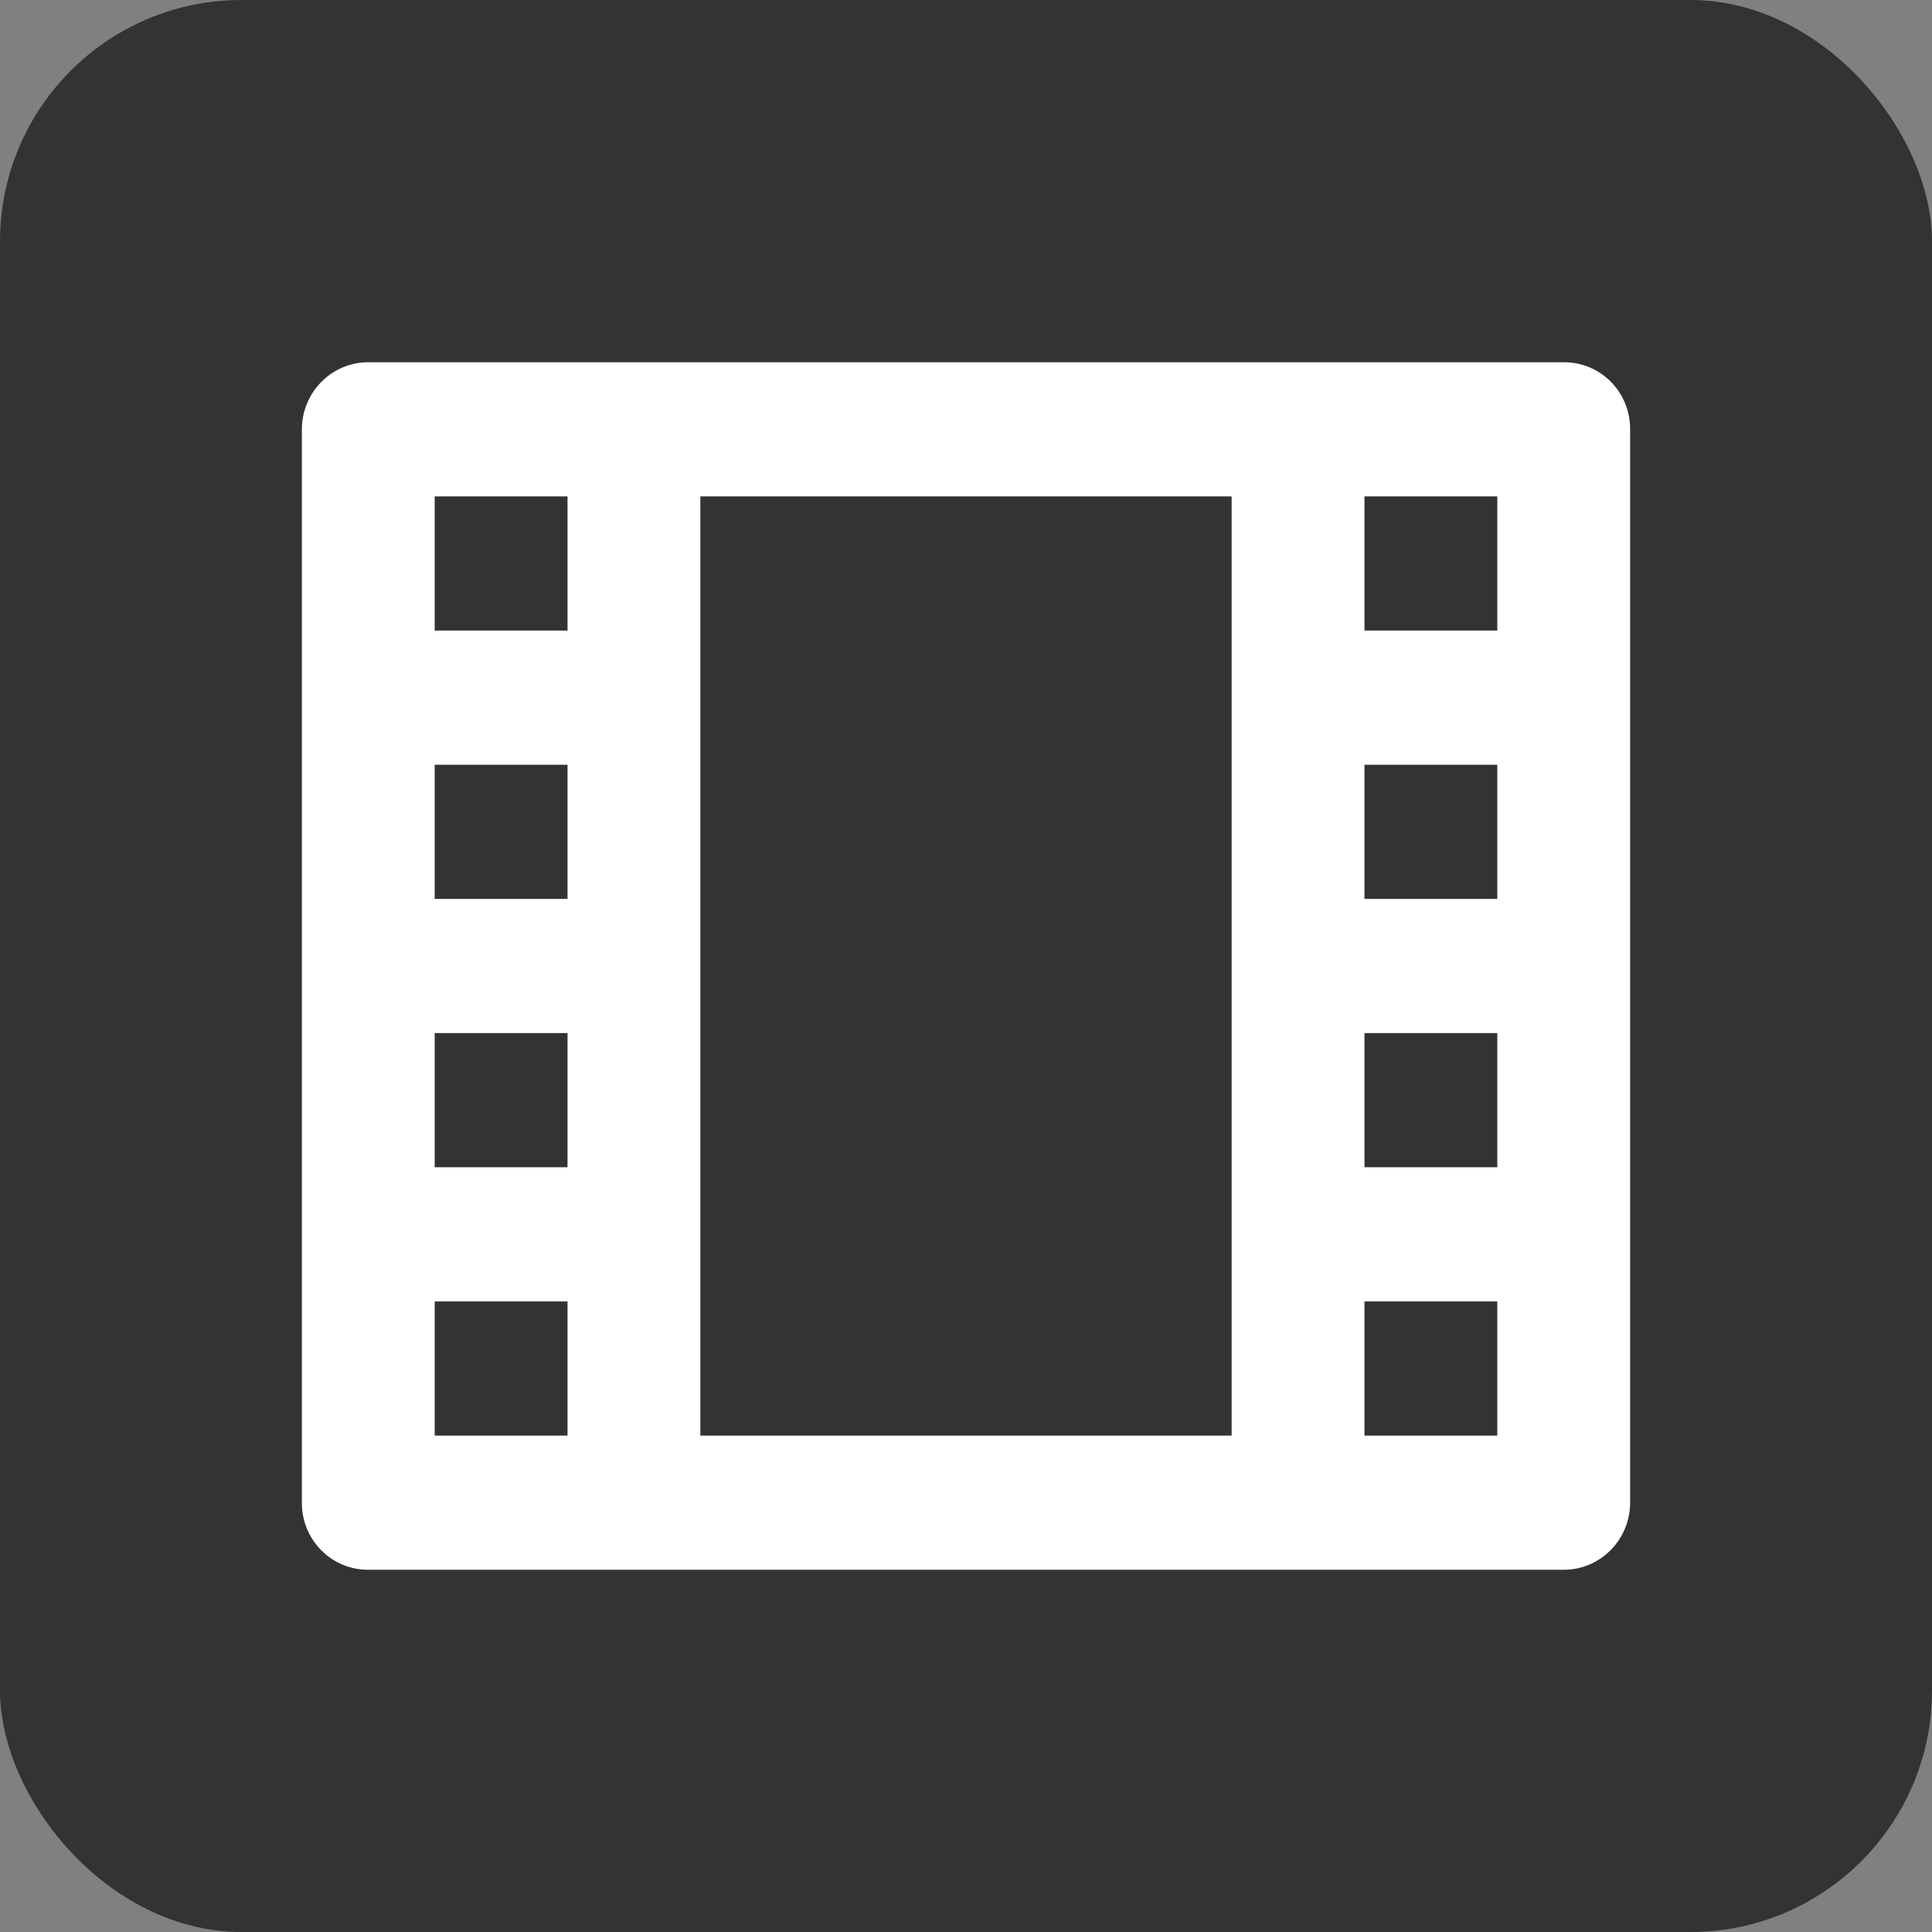 <svg width="32" height="32" viewBox="0 0 32 32" fill="none" xmlns="http://www.w3.org/2000/svg">
<rect x="0" y="0" width="32" height="32" fill="#808080" stroke="none"/>
<rect width="32" height="32" rx="4" fill="#333333"/>
<path d="M5 7.103C5.002 6.812 5.118 6.532 5.322 6.326C5.526 6.119 5.802 6.002 6.091 6H25.909C26.512 6 27 6.494 27 7.103V24.897C26.998 25.189 26.882 25.468 26.678 25.674C26.474 25.881 26.198 25.998 25.909 26H6.091C5.802 26 5.524 25.883 5.32 25.676C5.115 25.47 5 25.189 5 24.897V7.103ZM11.6 8.222V23.778H20.4V8.222H11.6ZM7.2 8.222V10.444H9.4V8.222H7.2ZM22.6 8.222V10.444H24.8V8.222H22.6ZM7.2 12.667V14.889H9.4V12.667H7.2ZM22.6 12.667V14.889H24.8V12.667H22.6ZM7.2 17.111V19.333H9.4V17.111H7.2ZM22.6 17.111V19.333H24.8V17.111H22.6ZM7.2 21.556V23.778H9.4V21.556H7.2ZM22.6 21.556V23.778H24.8V21.556H22.6Z" fill="white"/>
</svg>
